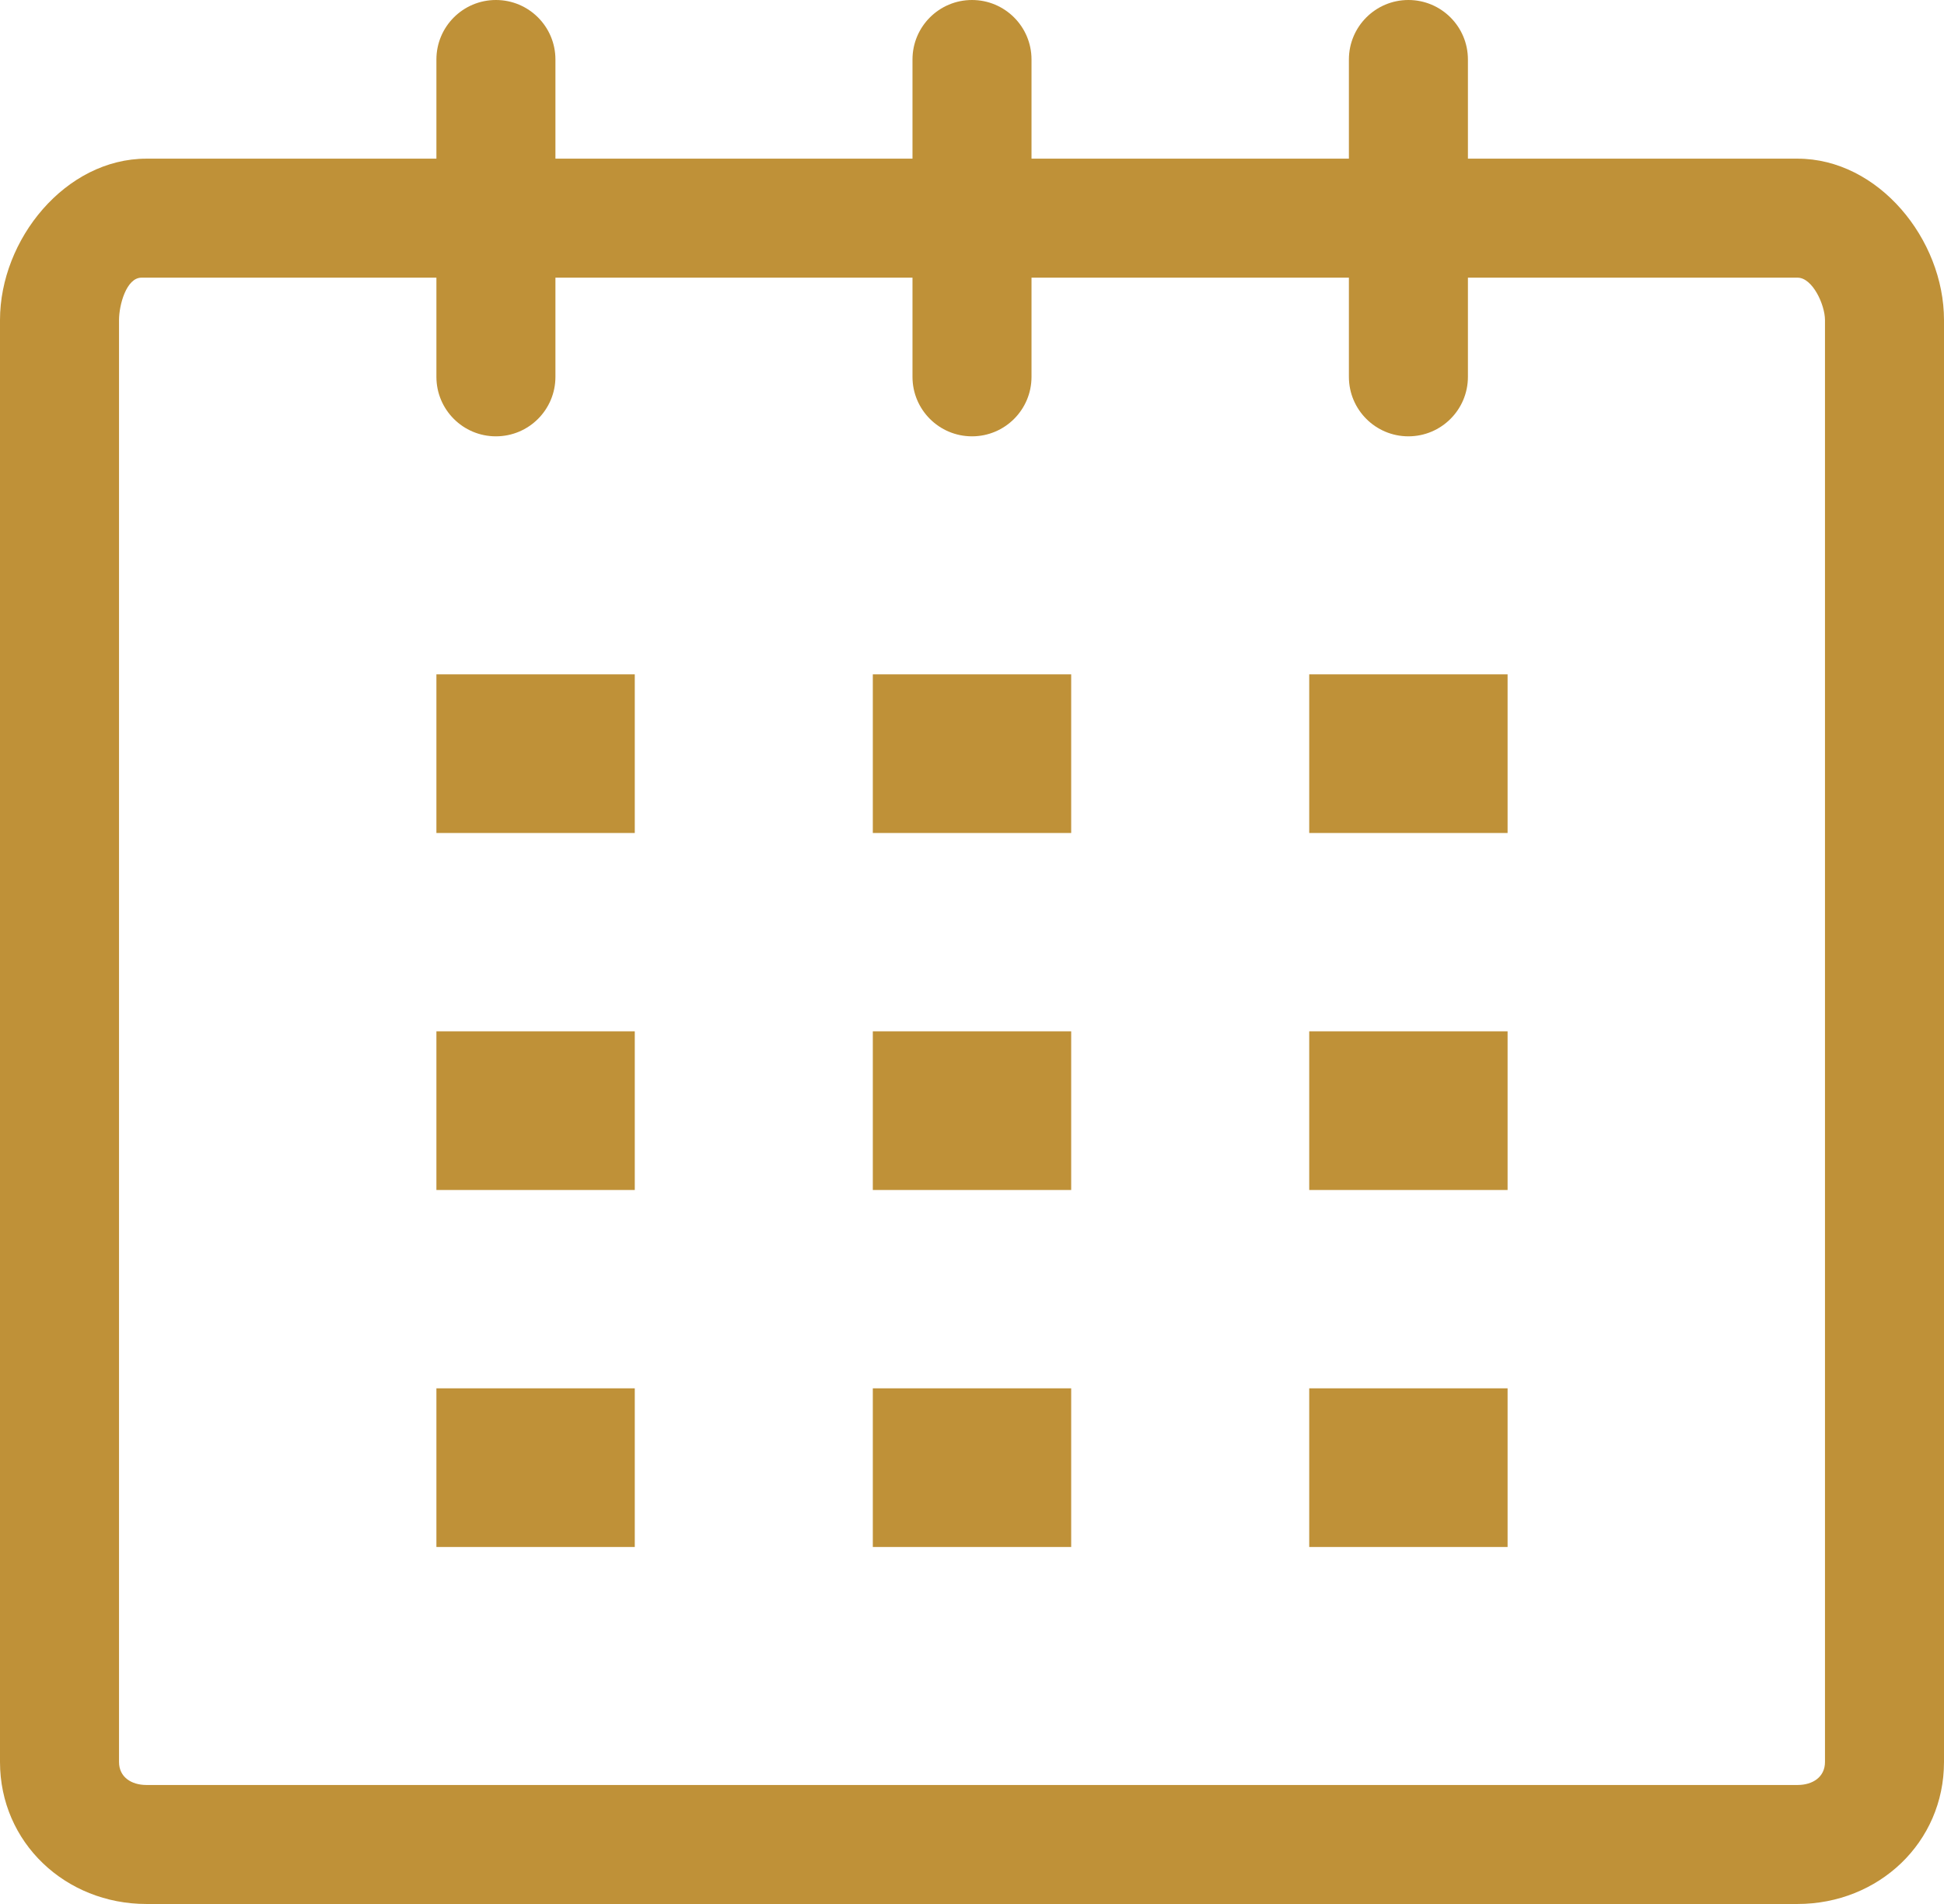 <?xml version="1.0" encoding="utf-8"?>
<!-- Generator: Adobe Illustrator 16.0.0, SVG Export Plug-In . SVG Version: 6.00 Build 0)  -->
<!DOCTYPE svg PUBLIC "-//W3C//DTD SVG 1.1//EN" "http://www.w3.org/Graphics/SVG/1.1/DTD/svg11.dtd">
<svg version="1.1" id="Layer_1" xmlns="http://www.w3.org/2000/svg" xmlns:xlink="http://www.w3.org/1999/xlink" x="0px" y="0px"
	 width="49px" height="48px" viewBox="0 0 49 48" enable-background="new 0 0 49 48" xml:space="preserve">
<g>
	<rect fill="none" width="49" height="48"/>
	<g>
		<path fill="#BF9138" d="M45.309,4H37V1.5C37,0.671,36.328,0,35.5,0S34,0.671,34,1.5V4h-8V1.5C26,0.671,25.328,0,24.5,0
			C23.671,0,23,0.671,23,1.5V4h-9V1.5C14,0.671,13.329,0,12.5,0S11,0.671,11,1.5V4H3.691C1.652,4,0,6.034,0,8.068V44.42
			C0,46.453,1.652,48,3.691,48h41.615C47.348,48,49,46.453,49,44.42V8.068C49,6.034,47.348,4,45.309,4z M46,44.42
			c0,0.381-0.311,0.58-0.691,0.58H3.691C3.311,45,3,44.801,3,44.42V8.068C3,7.688,3.186,7,3.566,7H11v2.5c0,0.829,0.671,1.5,1.5,1.5
			S14,10.329,14,9.5V7h9v2.5c0,0.829,0.671,1.5,1.5,1.5c0.828,0,1.5-0.671,1.5-1.5V7h8v2.5c0,0.829,0.672,1.5,1.5,1.5
			S37,10.329,37,9.5V7h8.309C45.689,7,46,7.688,46,8.068V44.42z"/>
		<rect x="22" y="17" fill="#BF9138" width="5" height="4"/>
		<rect x="22" y="26" fill="#BF9138" width="5" height="4"/>
		<rect x="22" y="35" fill="#BF9138" width="5" height="4"/>
		<rect x="11" y="17" fill="#BF9138" width="5" height="4"/>
		<rect x="11" y="26" fill="#BF9138" width="5" height="4"/>
		<rect x="11" y="35" fill="#BF9138" width="5" height="4"/>
		<rect x="33" y="17" fill="#BF9138" width="5" height="4"/>
		<rect x="33" y="26" fill="#BF9138" width="5" height="4"/>
		<rect x="33" y="35" fill="#BF9138" width="5" height="4"/>
	</g>
</g>
</svg>
